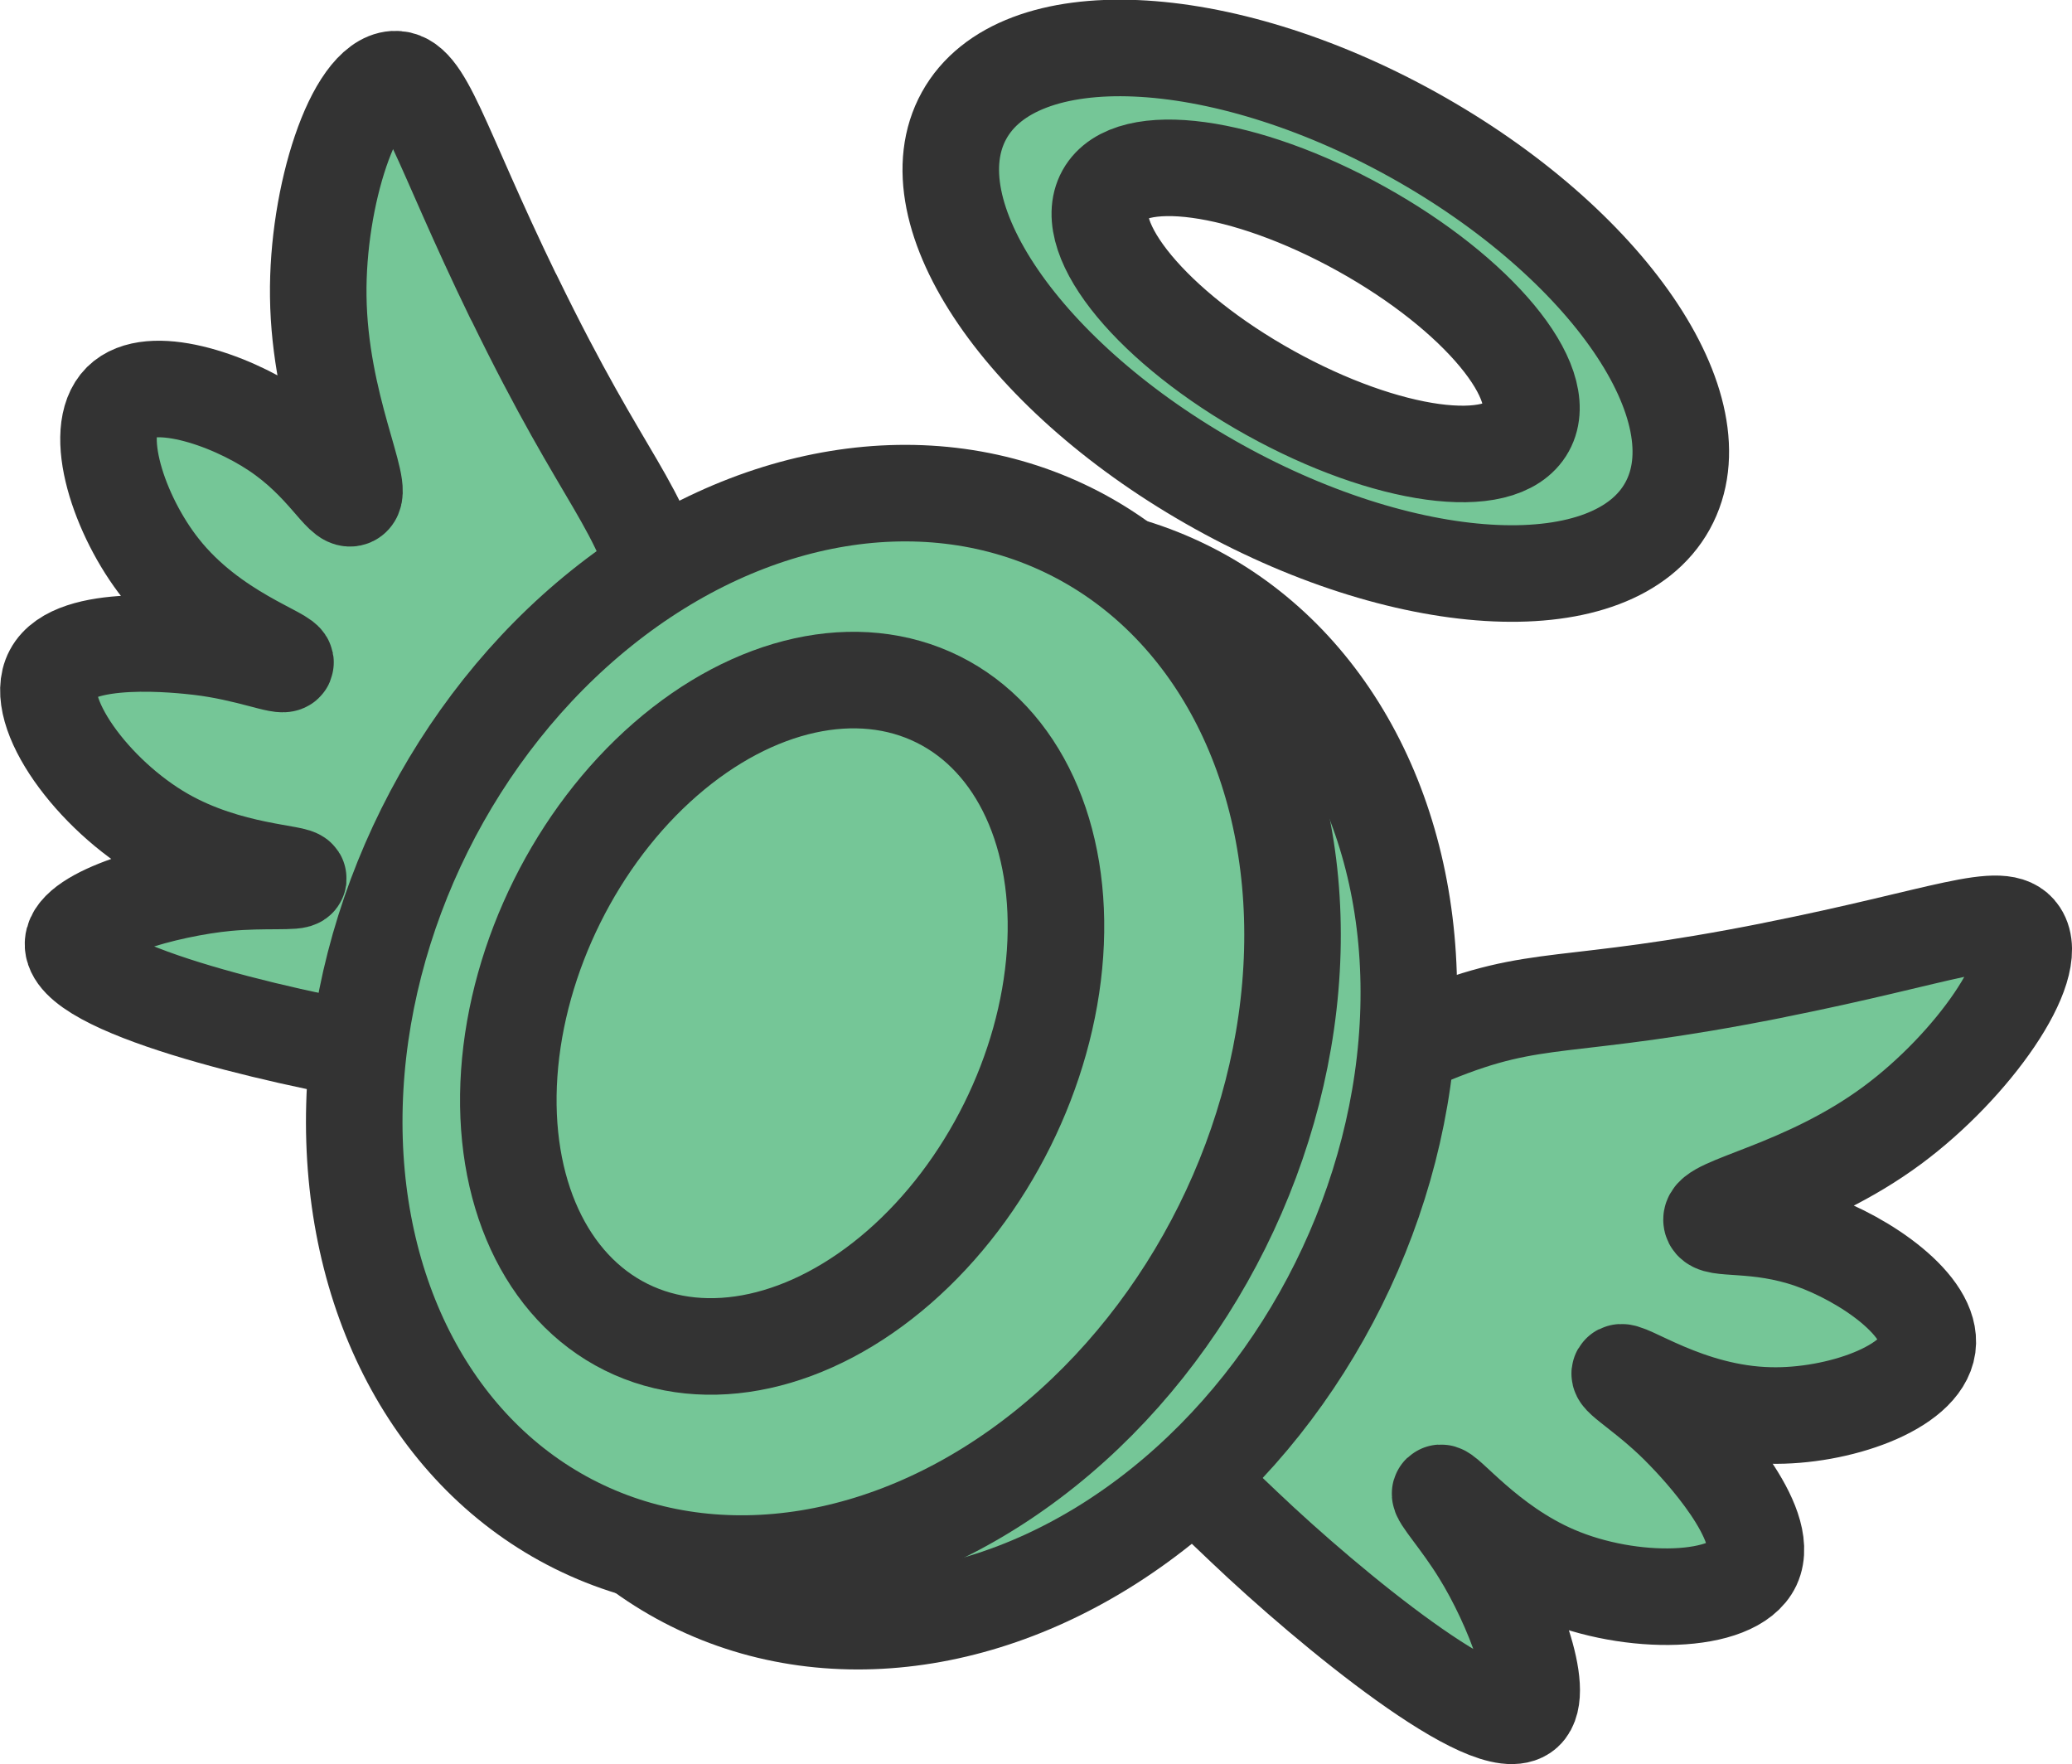 <?xml version="1.0" encoding="UTF-8"?>
<svg id="_レイヤー_2" data-name="レイヤー 2" xmlns="http://www.w3.org/2000/svg" viewBox="0 0 64.39 54.81">
  <defs>
    <style>
      .cls-1 {
        fill: #75c697;
        stroke: #333;
        stroke-linecap: round;
        stroke-linejoin: round;
        stroke-width: 3px;
      }
    </style>
  </defs>
  <g id="achievements">
    <g id="expense-mint">
      <path class="cls-1" d="M15.96,9.23c-2.35-4.84-2.76-6.82-3.71-6.77-1.25.08-2.4,3.63-2.36,6.74.04,3.41,1.49,6.05,1.04,6.27-.3.15-.85-1.09-2.37-2.1-1.47-.98-3.9-1.79-4.8-.9-.93.93-.06,3.56,1.24,5.2,1.6,2.03,3.97,2.7,3.87,2.93-.07.16-1.15-.32-2.67-.5-.54-.06-3.9-.46-4.57.8-.64,1.2,1.25,3.8,3.47,5.07,2.01,1.15,4.19,1.14,4.17,1.33-.02.13-1.05.02-2.23.13-1.88.18-4.7.97-4.77,1.87-.11,1.38,6.18,2.89,9.84,3.5,4.37.72,7.46,1.19,8.94-.54.79-.92.72-2.61.56-5.97-.16-3.37-.24-5.08-.84-7.34-.93-3.52-1.86-3.66-4.81-9.73Z"/>
      <path class="cls-1" d="M55.13,30.14c5.28-1.05,7.11-1.92,7.63-1.13.69,1.04-1.45,4.1-3.95,5.95-2.74,2.03-5.72,2.46-5.62,2.96.07.33,1.38.02,3.1.62,1.66.58,3.78,2.03,3.61,3.29-.18,1.3-2.8,2.2-4.89,2.15-2.59-.05-4.55-1.54-4.67-1.32-.09.15.95.72,2.01,1.83.38.39,2.72,2.84,2.12,4.13-.58,1.23-3.78,1.3-6.13.29-2.13-.91-3.44-2.65-3.58-2.52-.09.09.62.85,1.24,1.86,1,1.61,2.06,4.33,1.39,4.93-1.03.92-6.04-3.18-8.73-5.74-3.21-3.05-5.44-5.23-4.96-7.45.26-1.18,1.65-2.16,4.42-4.05,2.78-1.9,4.2-2.87,6.36-3.76,3.36-1.38,4.04-.72,10.66-2.04Z"/>
      <g>
        <ellipse class="cls-1" cx="29.2" cy="33.75" rx="17.25" ry="13.84" transform="translate(-14.02 44.86) rotate(-63.56)"/>
        <ellipse class="cls-1" cx="25.58" cy="31.95" rx="17.25" ry="13.84" transform="translate(-14.41 40.63) rotate(-63.56)"/>
        <ellipse class="cls-1" cx="24.3" cy="31.49" rx="10.89" ry="7.81" transform="translate(-14.71 39.22) rotate(-63.56)"/>
      </g>
      <path class="cls-1" d="M51.82,15.72c-1.67,3.02-7.93,2.75-13.96-.6s-9.57-8.51-7.9-11.53,7.93-2.75,13.96.6,9.57,8.51,7.9,11.53ZM42.3,7.11c-3.62-2.01-7.19-2.5-7.97-1.09s1.52,4.18,5.14,6.19,7.19,2.5,7.97,1.09-1.52-4.18-5.14-6.19Z"/>
    </g>
  </g>
</svg>